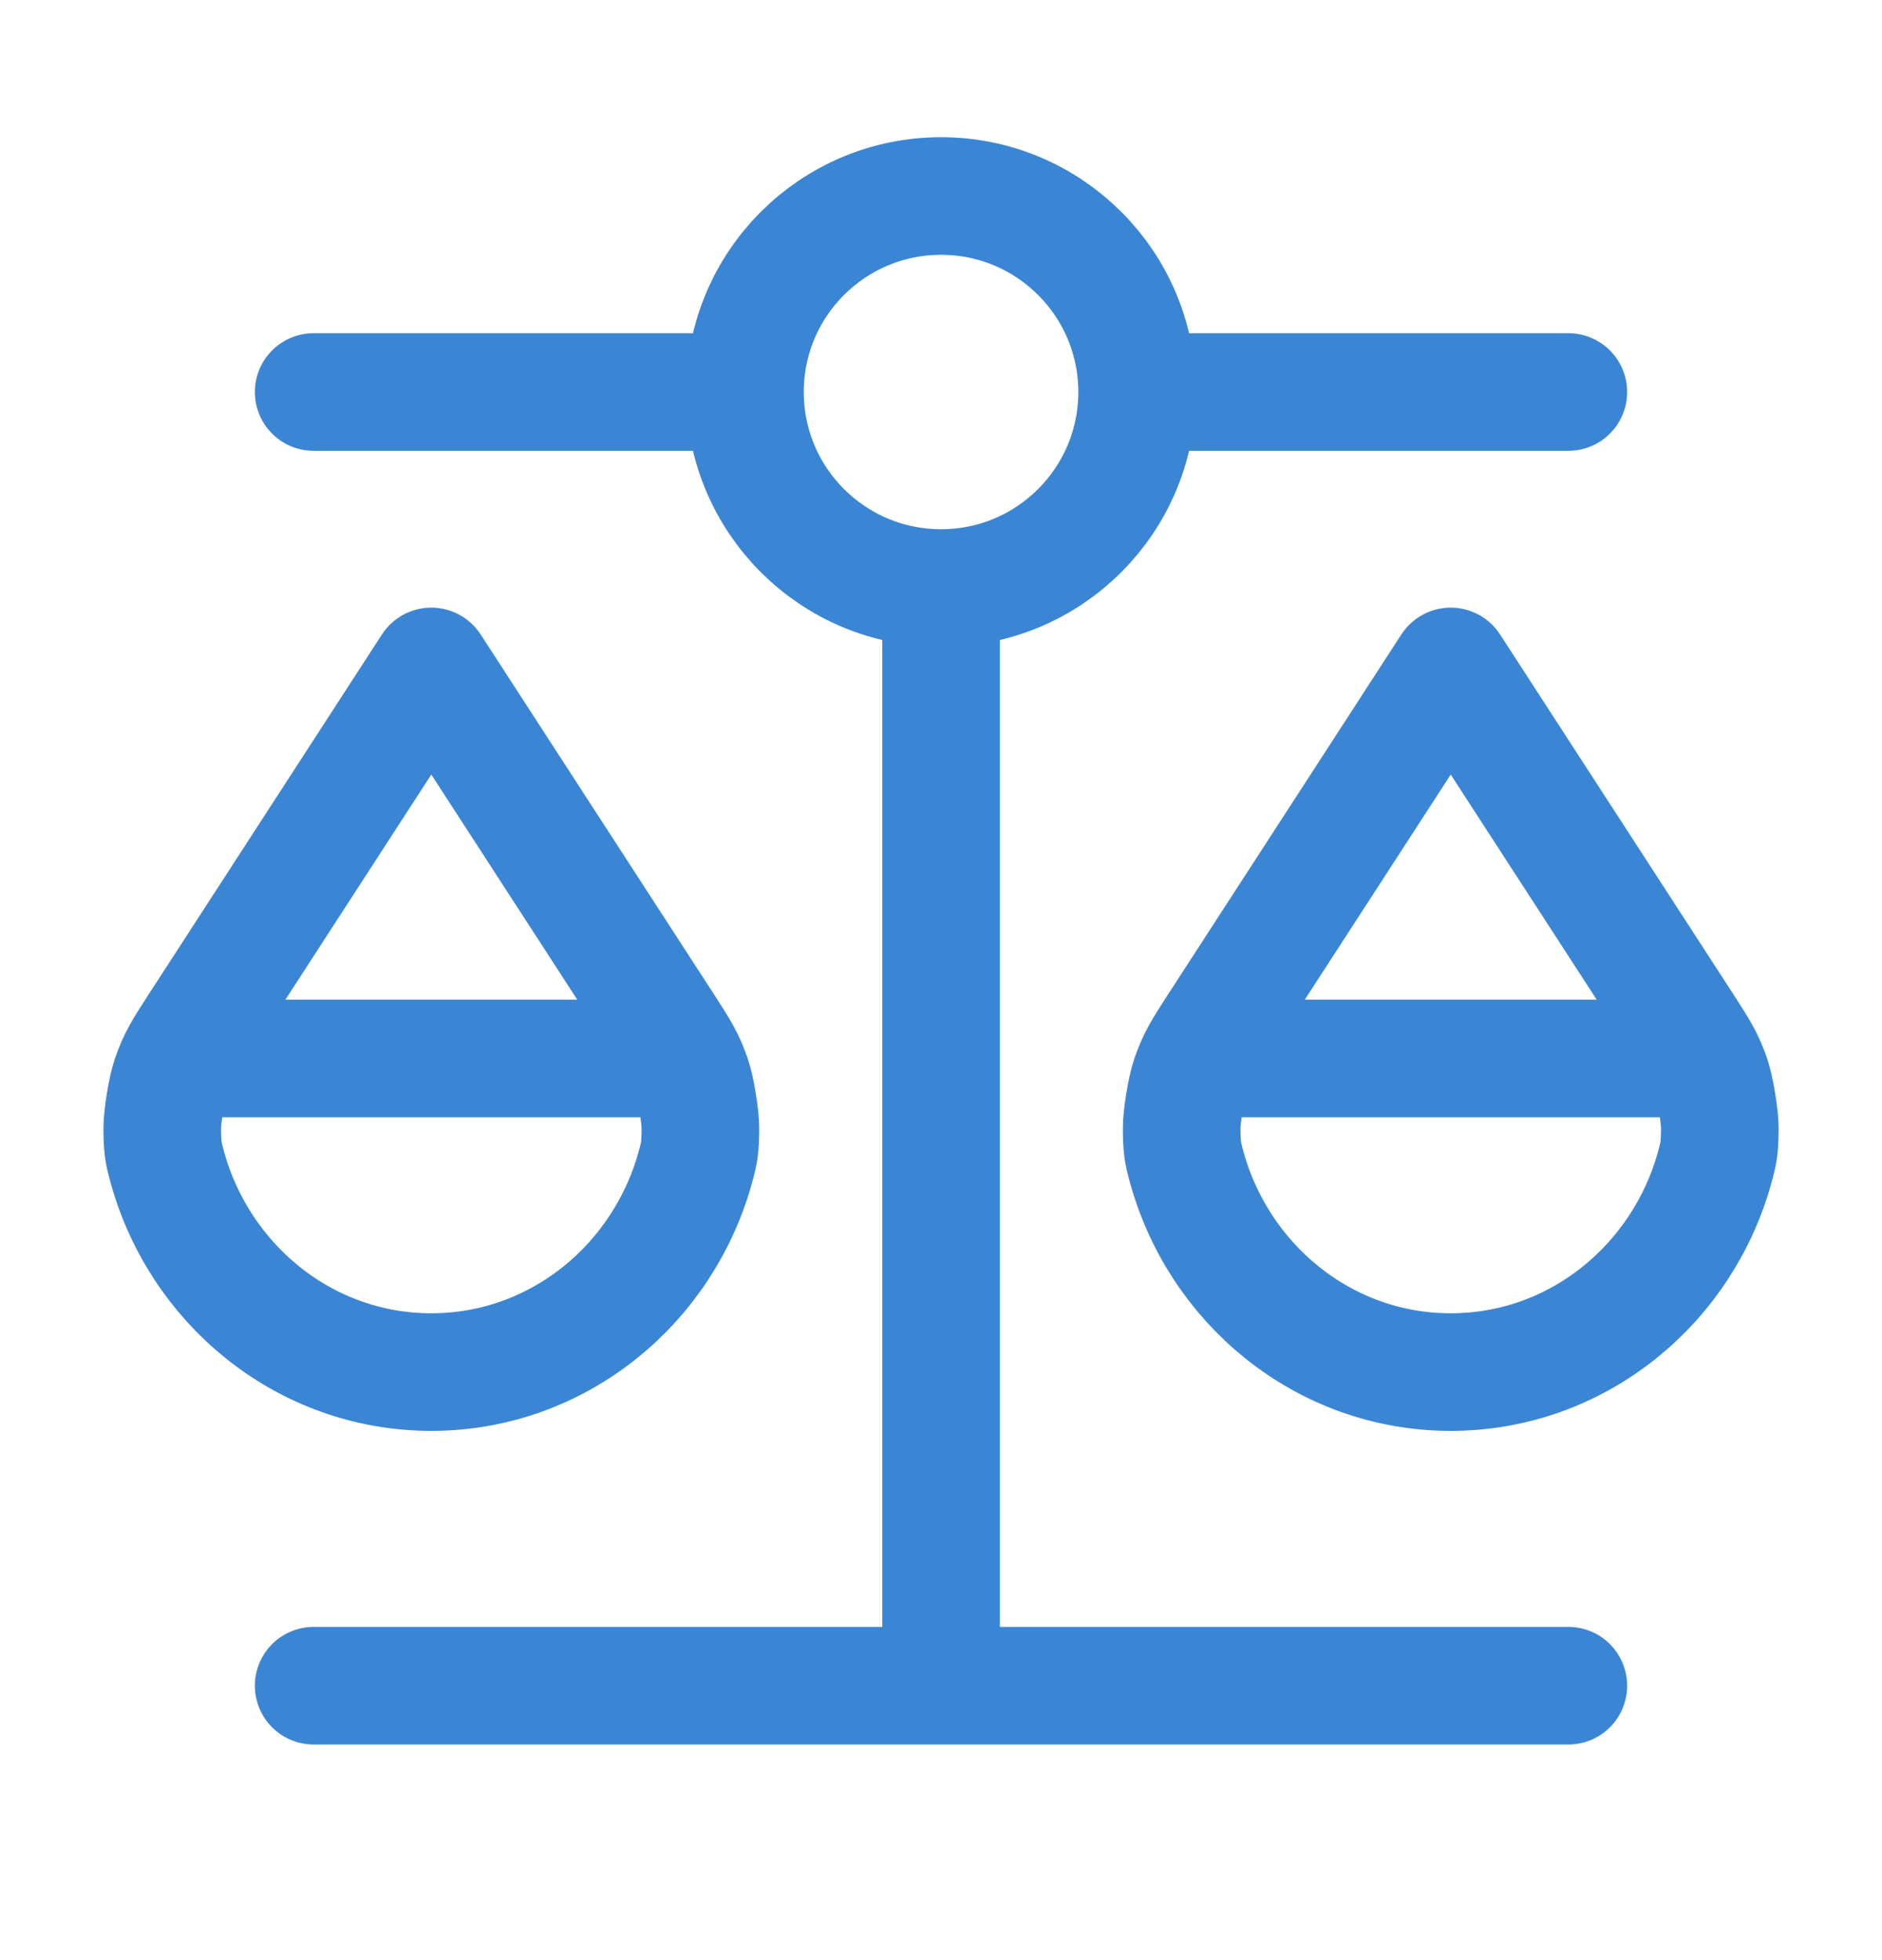 <svg width="24" height="25" viewBox="0 0 24 25" fill="none" xmlns="http://www.w3.org/2000/svg">
<g id="scales-02">
<path id="Icon" d="M2.5 13.5H8.5M15.501 13.5H21.5M12.001 7.5V21.5M12.001 7.5C13.381 7.5 14.501 6.381 14.501 5M12.001 7.5C10.62 7.5 9.5 6.381 9.5 5M4 21.5L20 21.5M4 5L9.5 5M9.5 5C9.5 3.619 10.62 2.5 12.001 2.5C13.381 2.5 14.501 3.619 14.501 5M14.501 5L20 5M8.881 14.836C8.48 16.371 7.119 17.5 5.5 17.5C3.882 17.5 2.521 16.371 2.12 14.836C2.087 14.711 2.071 14.648 2.069 14.398C2.068 14.244 2.125 13.89 2.175 13.745C2.255 13.508 2.342 13.374 2.515 13.106L5.5 8.5L8.486 13.106C8.659 13.374 8.746 13.508 8.826 13.745C8.876 13.89 8.933 14.244 8.932 14.398C8.93 14.648 8.914 14.711 8.881 14.836ZM21.881 14.836C21.48 16.371 20.119 17.5 18.5 17.5C16.882 17.5 15.521 16.371 15.12 14.836C15.087 14.711 15.071 14.648 15.069 14.398C15.068 14.244 15.125 13.89 15.175 13.745C15.255 13.508 15.342 13.374 15.515 13.106L18.5 8.5L21.486 13.106C21.659 13.374 21.746 13.508 21.826 13.745C21.875 13.89 21.933 14.244 21.932 14.398C21.93 14.648 21.914 14.711 21.881 14.836Z" stroke="#3B86D4" stroke-width="1.5" stroke-linecap="round" stroke-linejoin="round"/>
</g>
</svg>
